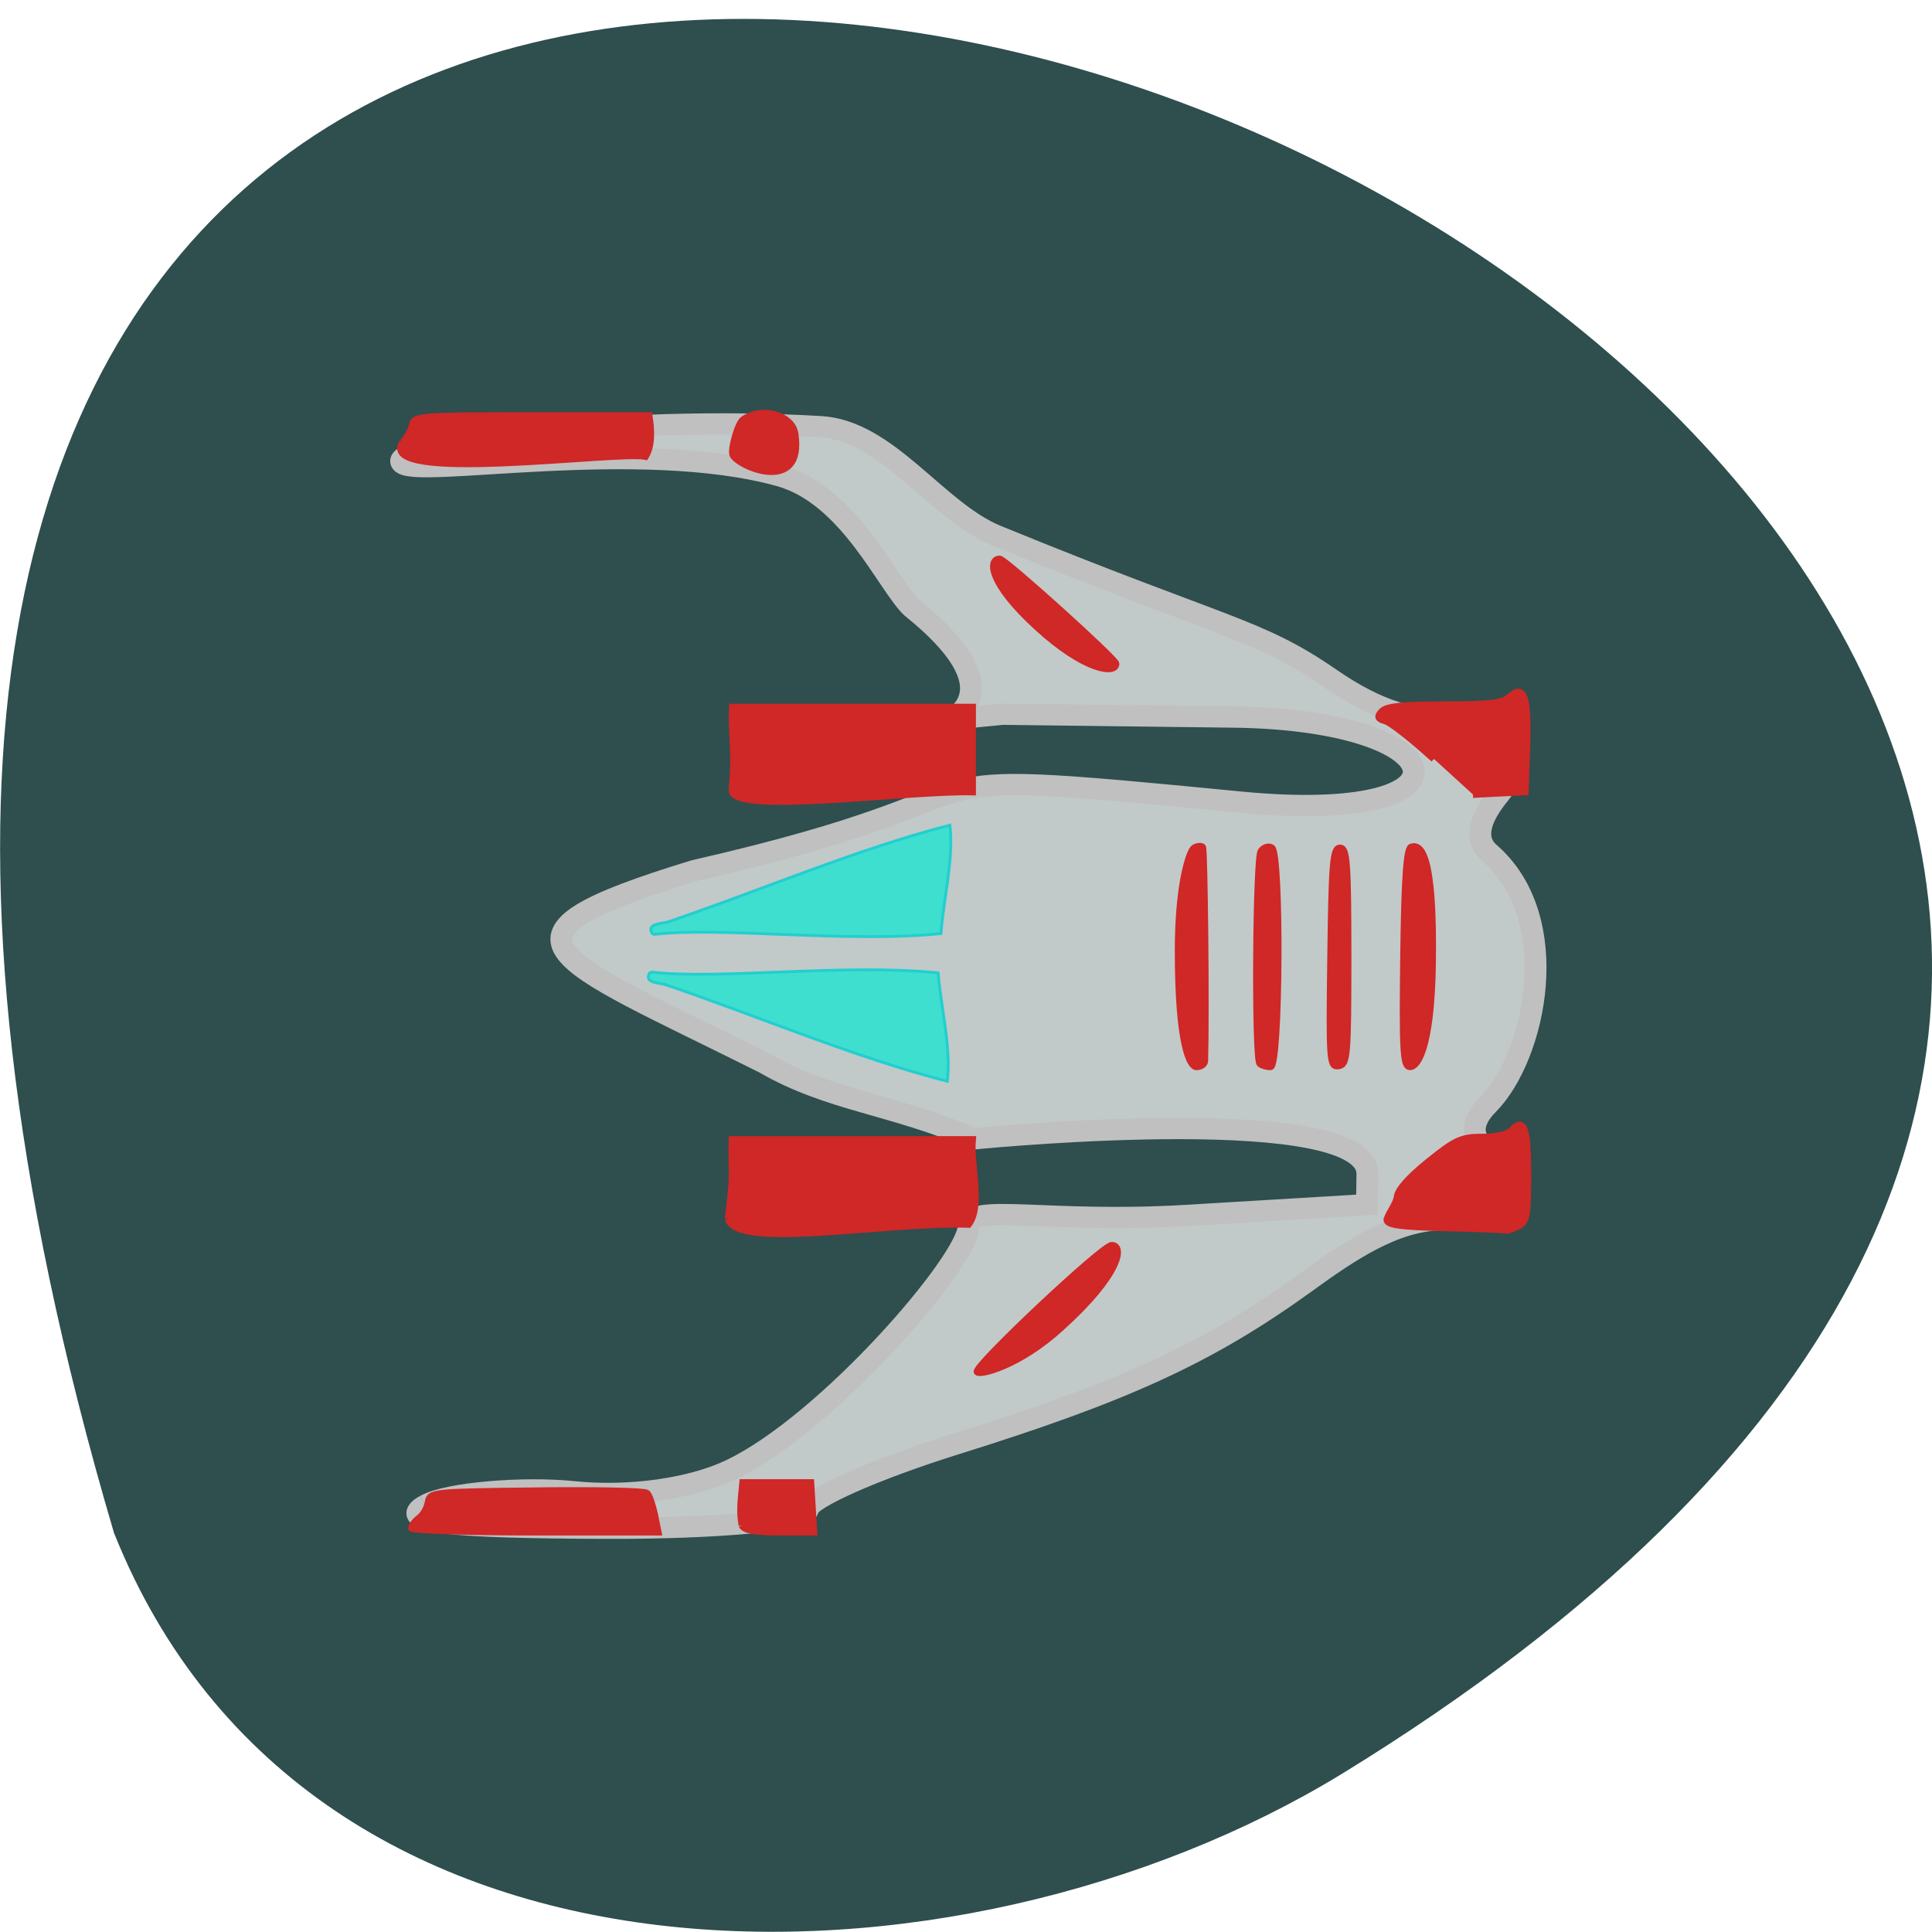 <svg xmlns="http://www.w3.org/2000/svg" viewBox="0 0 32 32"><path d="m 1.887 25.387 c -13.902 -47.2 54.781 -17.11 20.328 4 c -6.332 3.863 -17.08 4.133 -20.328 -4" fill="#2f4e4e"/><g transform="matrix(0.118 0 0 0.115 0.974 1.061)"><path d="m 51.47 207.56 c 3.114 -1.795 13.782 -2.675 20.838 -1.93 c 7.719 0.813 16.498 -0.44 22.06 -3.183 c 13.55 -6.637 33.36 -30.17 33.36 -35.12 c 0 -3.319 10.999 -0.305 30.512 -1.49 l 25.377 -1.558 l 0.066 -4.402 c 0.099 -10.328 -51.25 -5.486 -55.23 -5.08 c -11.529 -5.08 -20.21 -5.452 -29.385 -10.904 c -30.478 -15.645 -40.715 -18.05 -9.839 -27.734 c 50.687 -11.852 21.766 -15.34 76.66 -9.854 c 34.26 3.386 30.843 -11.886 -1.126 -12.259 l -32.3 -0.406 c -40.781 3.793 15.504 7.924 -12.721 -15.34 c -3.379 -3.251 -8.68 -16.12 -18.453 -18.964 c -19.877 -5.723 -51.38 0.474 -53.17 -1.93 c -1.855 -2.54 29.915 -6.908 58.77 -5.181 c 9.475 0.542 16.266 12.12 24.681 15.679 c 32.3 13.579 36.607 13.308 46.811 20.521 c 6.825 4.842 12.49 6.603 17.359 5.384 c 8.713 -2.167 10.634 6.129 6.493 11.31 c -2.385 2.98 -3.909 6.265 -1.458 8.466 c 10.634 9.448 6.526 29.29 -0.166 36.27 c -3.28 3.386 -1.855 6.03 1.557 7.315 c 4.24 7.416 -3.01 9.279 -7.885 9.279 c -6.791 0 -13.285 4.605 -19.314 9.08 c -13.616 10.09 -25.277 15.611 -49.2 23.264 c -11.363 3.657 -20.639 7.89 -20.639 9.414 c 0 1.524 -12.821 2.743 -28.491 2.675 c -21.666 -0.068 -29.485 -0.847 -25.18 -3.319" fill="#c2c9c9" stroke="#c0c0c0" stroke-width="3.065"/><path d="m 49.546 210.85 c 0 -0.339 0.464 -0.982 1.027 -1.422 c 0.596 -0.44 1.16 -1.456 1.292 -2.269 c 0.232 -1.456 0.464 -1.49 15.173 -1.659 c 8.249 -0.102 15.206 0.034 15.504 0.339 c 0.298 0.271 0.762 1.659 1.06 3.048 l 0.497 2.54 h -17.293 c -9.508 0 -17.293 -0.271 -17.293 -0.576 m 46.41 -0.373 c -0.398 -2.167 -0.099 -3.928 0.099 -6.163 c 3.147 0 6.328 0 9.508 0 c 0.133 2.37 0.298 4.741 0.431 7.111 h -4.804 c -3.445 0 -4.936 -0.271 -5.234 -0.948 m 32.996 -22.11 c -0.497 -0.745 17.591 -18.219 18.883 -18.219 c 1.656 0 1.325 4.03 -7.222 11.92 c -5.93 5.52 -11.33 6.773 -11.661 6.299 m -34.951 -22.08 c 0.961 -7.382 0.398 -6.773 0.563 -11.378 c 11.231 0 22.461 0 33.692 0 c -0.331 3.522 1.425 9.448 -0.53 12.191 c -11.959 -0.339 -32.632 3.725 -33.725 -0.813 m 100.68 1.321 c -6.493 -0.169 -8.216 -0.44 -8.216 -1.185 c 0.431 -1.253 1.226 -2.066 1.458 -3.251 c 0.033 -0.948 1.59 -2.777 4.34 -5.05 c 3.843 -3.183 4.671 -3.556 7.586 -3.556 c 1.988 0 3.611 -0.406 4.174 -1.016 c 1.656 -1.862 2.186 -0.305 2.186 6.434 c 0 5.926 -0.166 6.807 -1.425 7.416 c -0.762 0.373 -1.491 0.643 -1.623 0.542 c -0.133 -0.068 -3.942 -0.237 -8.481 -0.339 m -37.502 -39.824 c 0 -10.261 1.723 -14.595 2.22 -14.866 c 0.431 -0.271 0.961 -0.305 1.16 -0.135 c 0.265 0.237 0.497 24.04 0.298 30.782 c 0 0.474 -0.53 0.847 -1.126 0.847 c -0.928 0 -2.551 -3.285 -2.551 -16.627 m 11.463 16.187 c -0.729 -0.677 -0.563 -29.529 0.166 -30.613 c 0.364 -0.508 1.027 -0.745 1.458 -0.474 c 1.292 0.745 1.126 31.527 -0.166 31.527 c -0.53 0 -1.193 -0.203 -1.458 -0.44 m 9.939 -15.239 c 0.166 -13.512 0.331 -15.814 1.292 -15.814 c 0.928 0 1.093 2.201 1.093 15.577 c 0 14.324 -0.099 15.577 -1.292 15.78 c -1.226 0.237 -1.292 -0.745 -1.093 -15.543 m 10.237 0 c 0.133 -11.209 0.431 -15.747 1.06 -15.95 c 1.259 -0.406 3.18 0.779 2.948 16.83 c -0.199 12.53 -2.22 14.798 -3.114 14.798 c -0.928 0 -1.06 -2.201 -0.894 -15.679 m -94.28 -24.14 c 0.596 -5.757 -0.133 -7.789 0.066 -11.954 c 11.198 0 22.428 0 33.659 0 c 0 4.064 0 8.127 0 12.191 c -9.375 -0.203 -33.659 3.352 -33.725 -0.237 m 98.52 -4.504 c -3.01 -2.811 -6.06 -5.283 -6.825 -5.486 c -1.06 -0.305 -1.16 -0.61 -0.464 -1.355 c 0.663 -0.711 2.849 -0.948 8.779 -0.948 c 6.328 0 8.15 -0.237 9.11 -1.117 c 2.02 -1.896 2.617 -0.169 2.418 6.908 l -0.232 6.739 c -2.418 0.102 -4.87 0.237 -7.321 0.373 m -61.16 -24.11 c -6.858 -6.434 -6.825 -9.787 -5.267 -9.787 c 0.729 0 16.299 14.426 16.299 15.07 c 0 1.524 -4.34 1.016 -11.03 -5.283 m -89.05 -26.583 c 0.596 -0.643 1.226 -1.761 1.358 -2.506 c 0.265 -1.287 0.861 -1.355 16.73 -1.355 h 16.465 c 0.298 1.998 0.431 4.301 -0.497 5.858 c -4.04 -0.813 -37.8 3.996 -34.06 -1.998 m 46.35 1.761 c -0.298 -0.711 0.696 -4.538 1.491 -5.08 c 2.783 -1.896 6.791 -0.542 7.189 2.032 c 1.325 8.805 -7.984 4.741 -8.68 3.048" fill="#d02727" stroke="#d02727"/><g fill="#3fdfcf" stroke="#22cfcf" stroke-width="0.411"><path d="m 83.4 125.37 c -0.994 -1.422 0.762 -1.558 1.955 -1.761 c 13.218 -4.605 26.735 -10.565 39.721 -13.986 c 0.563 4.842 -0.928 10.802 -1.259 15.611 c -13.185 1.388 -31.04 -1.05 -40.42 0.135"/><path d="m 83.04 130.76 c -0.994 1.422 0.762 1.558 1.921 1.761 c 13.218 4.605 26.768 10.565 39.754 13.986 c 0.563 -4.842 -0.928 -10.802 -1.292 -15.611 c -13.185 -1.388 -31.01 1.05 -40.38 -0.135"/></g></g></svg>